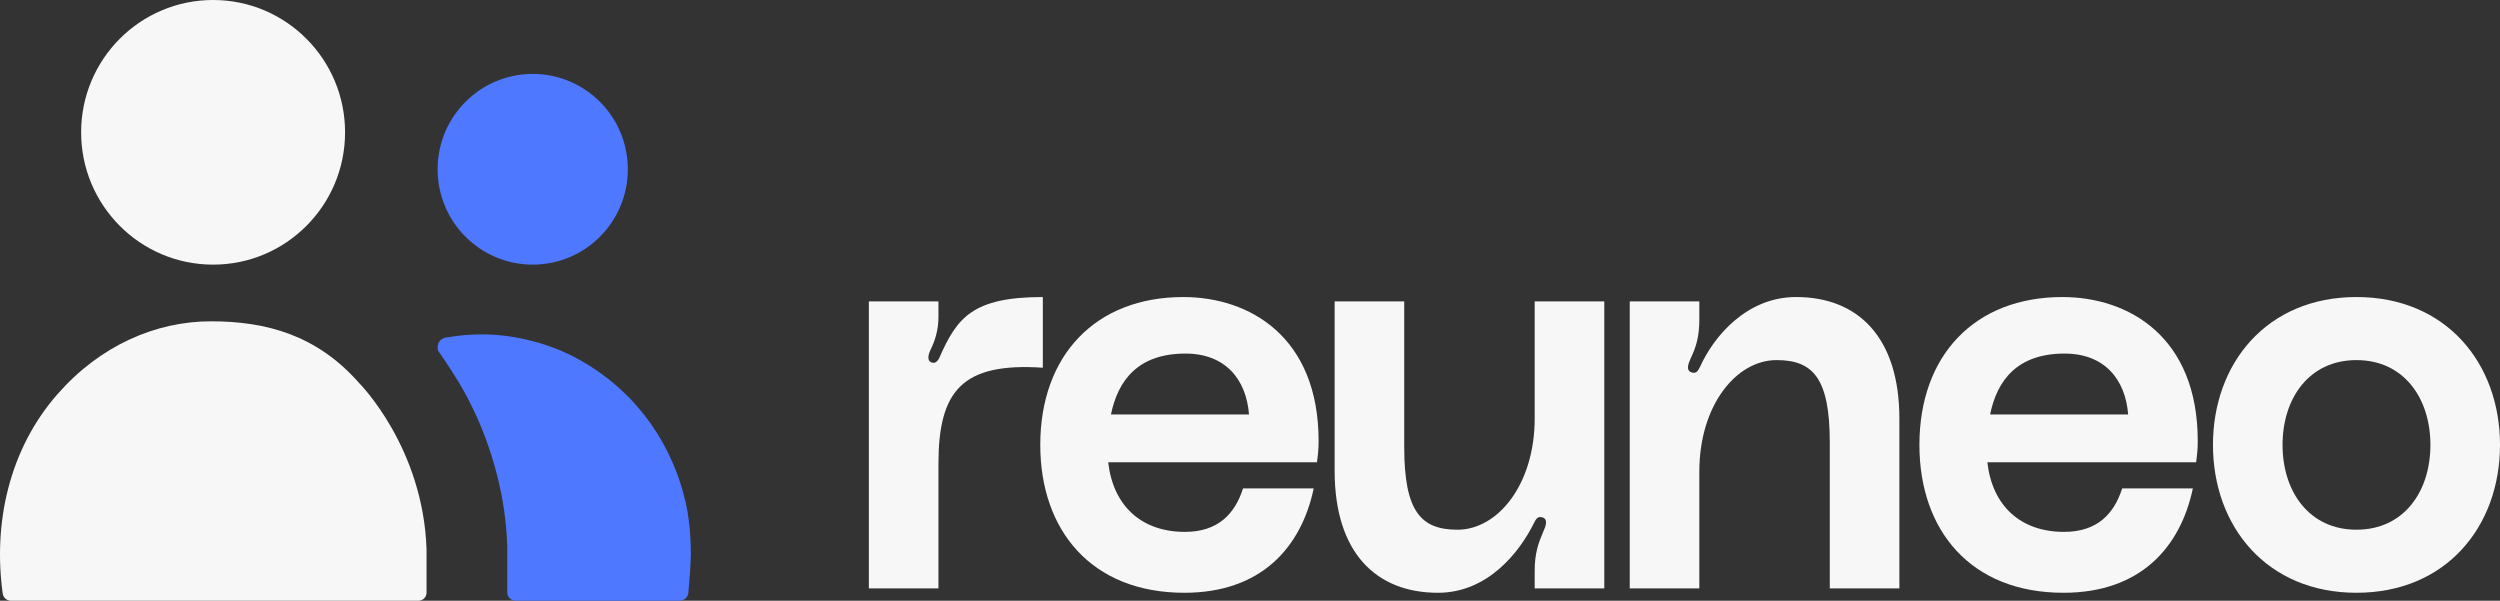 <?xml version="1.0" encoding="UTF-8"?>
<svg id="Layer_2" data-name="Layer 2" xmlns="http://www.w3.org/2000/svg" viewBox="0 0 3752.95 901.8">
  <rect x="0" y="0" width="3752.95" height="901.8" fill="#333333" stroke="none"/>
  <defs>
    <style>
      .cls-1 {
        fill: #f7f7f7;
      }

      .cls-1, .cls-2 {
        stroke-width: 0px;
      }

      .cls-2 {
        fill: #4e78ff;
      }
    </style>
  </defs>
  <g id="Layer_1-2" data-name="Layer 1">
    <g>
      <g>
        <path class="cls-1" d="M319.9,397.26c109.41,0,198.11-88.93,198.11-198.63S429.32,0,319.9,0,121.79,88.93,121.79,198.63s88.7,198.63,198.11,198.63Z"/>
        <path class="cls-2" d="M799.71,397.26c78.85,0,142.77-64.09,142.77-143.15s-63.92-143.15-142.77-143.15-142.77,64.09-142.77,143.15,63.92,143.15,142.77,143.15Z"/>
        <path class="cls-2" d="M1037.1,830.78c0,14.73-2.23,42.74-3.69,58.85-.62,6.9-6.4,12.17-13.33,12.17h-246c-6.95,0-12.58-5.63-12.58-12.58v-67.88c-1.1-38.28-6.64-73.79-14.94-106.53-8.3-32.73-18.81-62.14-30.43-88.21-9.41-20.53-18.82-38.84-28.78-54.93-9.96-16.09-19.37-30.52-27.67-42.17-3.32-4.44-3.32-9.43-1.66-13.87,1.66-4.44,5.53-7.77,11.07-8.88,22.69-3.88,45.38-5.55,68.07-4.44,22.68,1.11,45.37,5,67.51,11.1,26.01,7.21,50.91,17.75,74.7,32.18,23.8,14.43,45.93,31.63,66.41,52.71,15.49,16.09,28.78,33.29,40.4,51.6s21.03,37.73,28.78,57.15c7.74,19.97,13.28,40.5,17.15,61.03,3.32,20.53,4.98,41.61,4.98,62.7Z"/>
        <path class="cls-1" d="M640.32,824.67v64.99c0,6.7-5.44,12.14-12.14,12.14H16.37c-6.22,0-11.45-4.61-12.3-10.77-14.61-105.72,9.57-216.66,82.31-299.39,63.64-72.68,147.2-109.3,230.21-109.3s159.37,20.53,223.01,93.21c0,0,95.74,95.99,100.72,249.12Z"/>
      </g>
      <g>
        <path class="cls-1" d="M1565.47,445.91v106.09c-121.59-8.16-156.69,35.09-156.69,144.44v186.88h-104.46v-430.89h104.46v23.67c0,18.77-4.9,35.09-12.24,49.78-3.26,7.34-5.71,17.14,4.08,18.77,4.9.82,8.98-5.71,9.79-8.16,26.11-59.57,49.78-90.58,155.05-90.58Z"/>
        <path class="cls-1" d="M1977.01,693.99h-313.37c7.34,65.29,49.78,104.46,115.07,104.46,49.78,0,75.08-26.93,87.32-65.29h106.09c-18.77,88.95-79.16,156.69-194.22,156.69-139.55,0-216.26-93.85-216.26-221.97,0-134.65,83.24-221.97,214.63-221.97,99.56,0,203.2,59.57,203.2,216.26,0,11.42-.82,19.59-2.45,31.83ZM1875.01,622.18c-4.08-52.23-35.09-91.4-95.48-91.4-71,0-101.19,39.99-111.8,91.4h207.28Z"/>
        <path class="cls-1" d="M2003.54,707.05v-254.61h104.46v218.71c0,97.11,25.3,124.04,79.98,124.04,60.39,0,115.88-67.73,115.88-167.29v-175.46h104.46v430.89h-104.46v-26.93c0-26.11,5.71-41.62,13.06-58.76,3.26-7.34,8.16-18.77-2.45-21.22-6.53-1.63-8.98,3.26-12.24,9.79-21.22,42.44-68.55,103.64-143.63,103.64-93.03,0-155.05-60.39-155.05-182.8Z"/>
        <path class="cls-1" d="M2851.31,628.71v254.61h-104.46v-218.71c0-97.11-25.3-124.04-79.97-124.04-60.39,0-115.88,67.73-115.88,167.29v175.46h-104.46v-430.89h104.46v26.93c0,26.11-4.9,41.62-13.06,58.76-3.26,7.34-8.16,18.77,2.45,21.22,6.53,1.63,8.98-3.26,12.24-9.79,19.59-43.25,68.55-103.64,143.63-103.64,93.03,0,155.05,60.39,155.05,182.8Z"/>
        <path class="cls-1" d="M3296.76,693.99h-313.37c7.34,65.29,49.78,104.46,115.07,104.46,49.78,0,75.08-26.93,87.32-65.29h106.09c-18.77,88.95-79.16,156.69-194.22,156.69-139.55,0-216.26-93.85-216.26-221.97,0-134.65,83.24-221.97,214.63-221.97,99.56,0,203.2,59.57,203.2,216.26,0,11.42-.82,19.59-2.45,31.83ZM3194.75,622.18c-4.08-52.23-35.09-91.4-95.48-91.4-71,0-101.19,39.99-111.8,91.4h207.28Z"/>
        <path class="cls-1" d="M3752.95,667.88c0,122.41-80.79,221.97-215.44,221.97s-215.44-99.56-215.44-221.97,80.79-221.97,215.44-221.97,215.44,99.56,215.44,221.97ZM3648.49,667.88c0-70.18-39.99-127.31-110.99-127.31s-110.99,57.12-110.99,127.31,39.99,127.31,110.99,127.31,110.99-57.12,110.99-127.31Z"/>
      </g>
    </g>
  </g>
</svg>